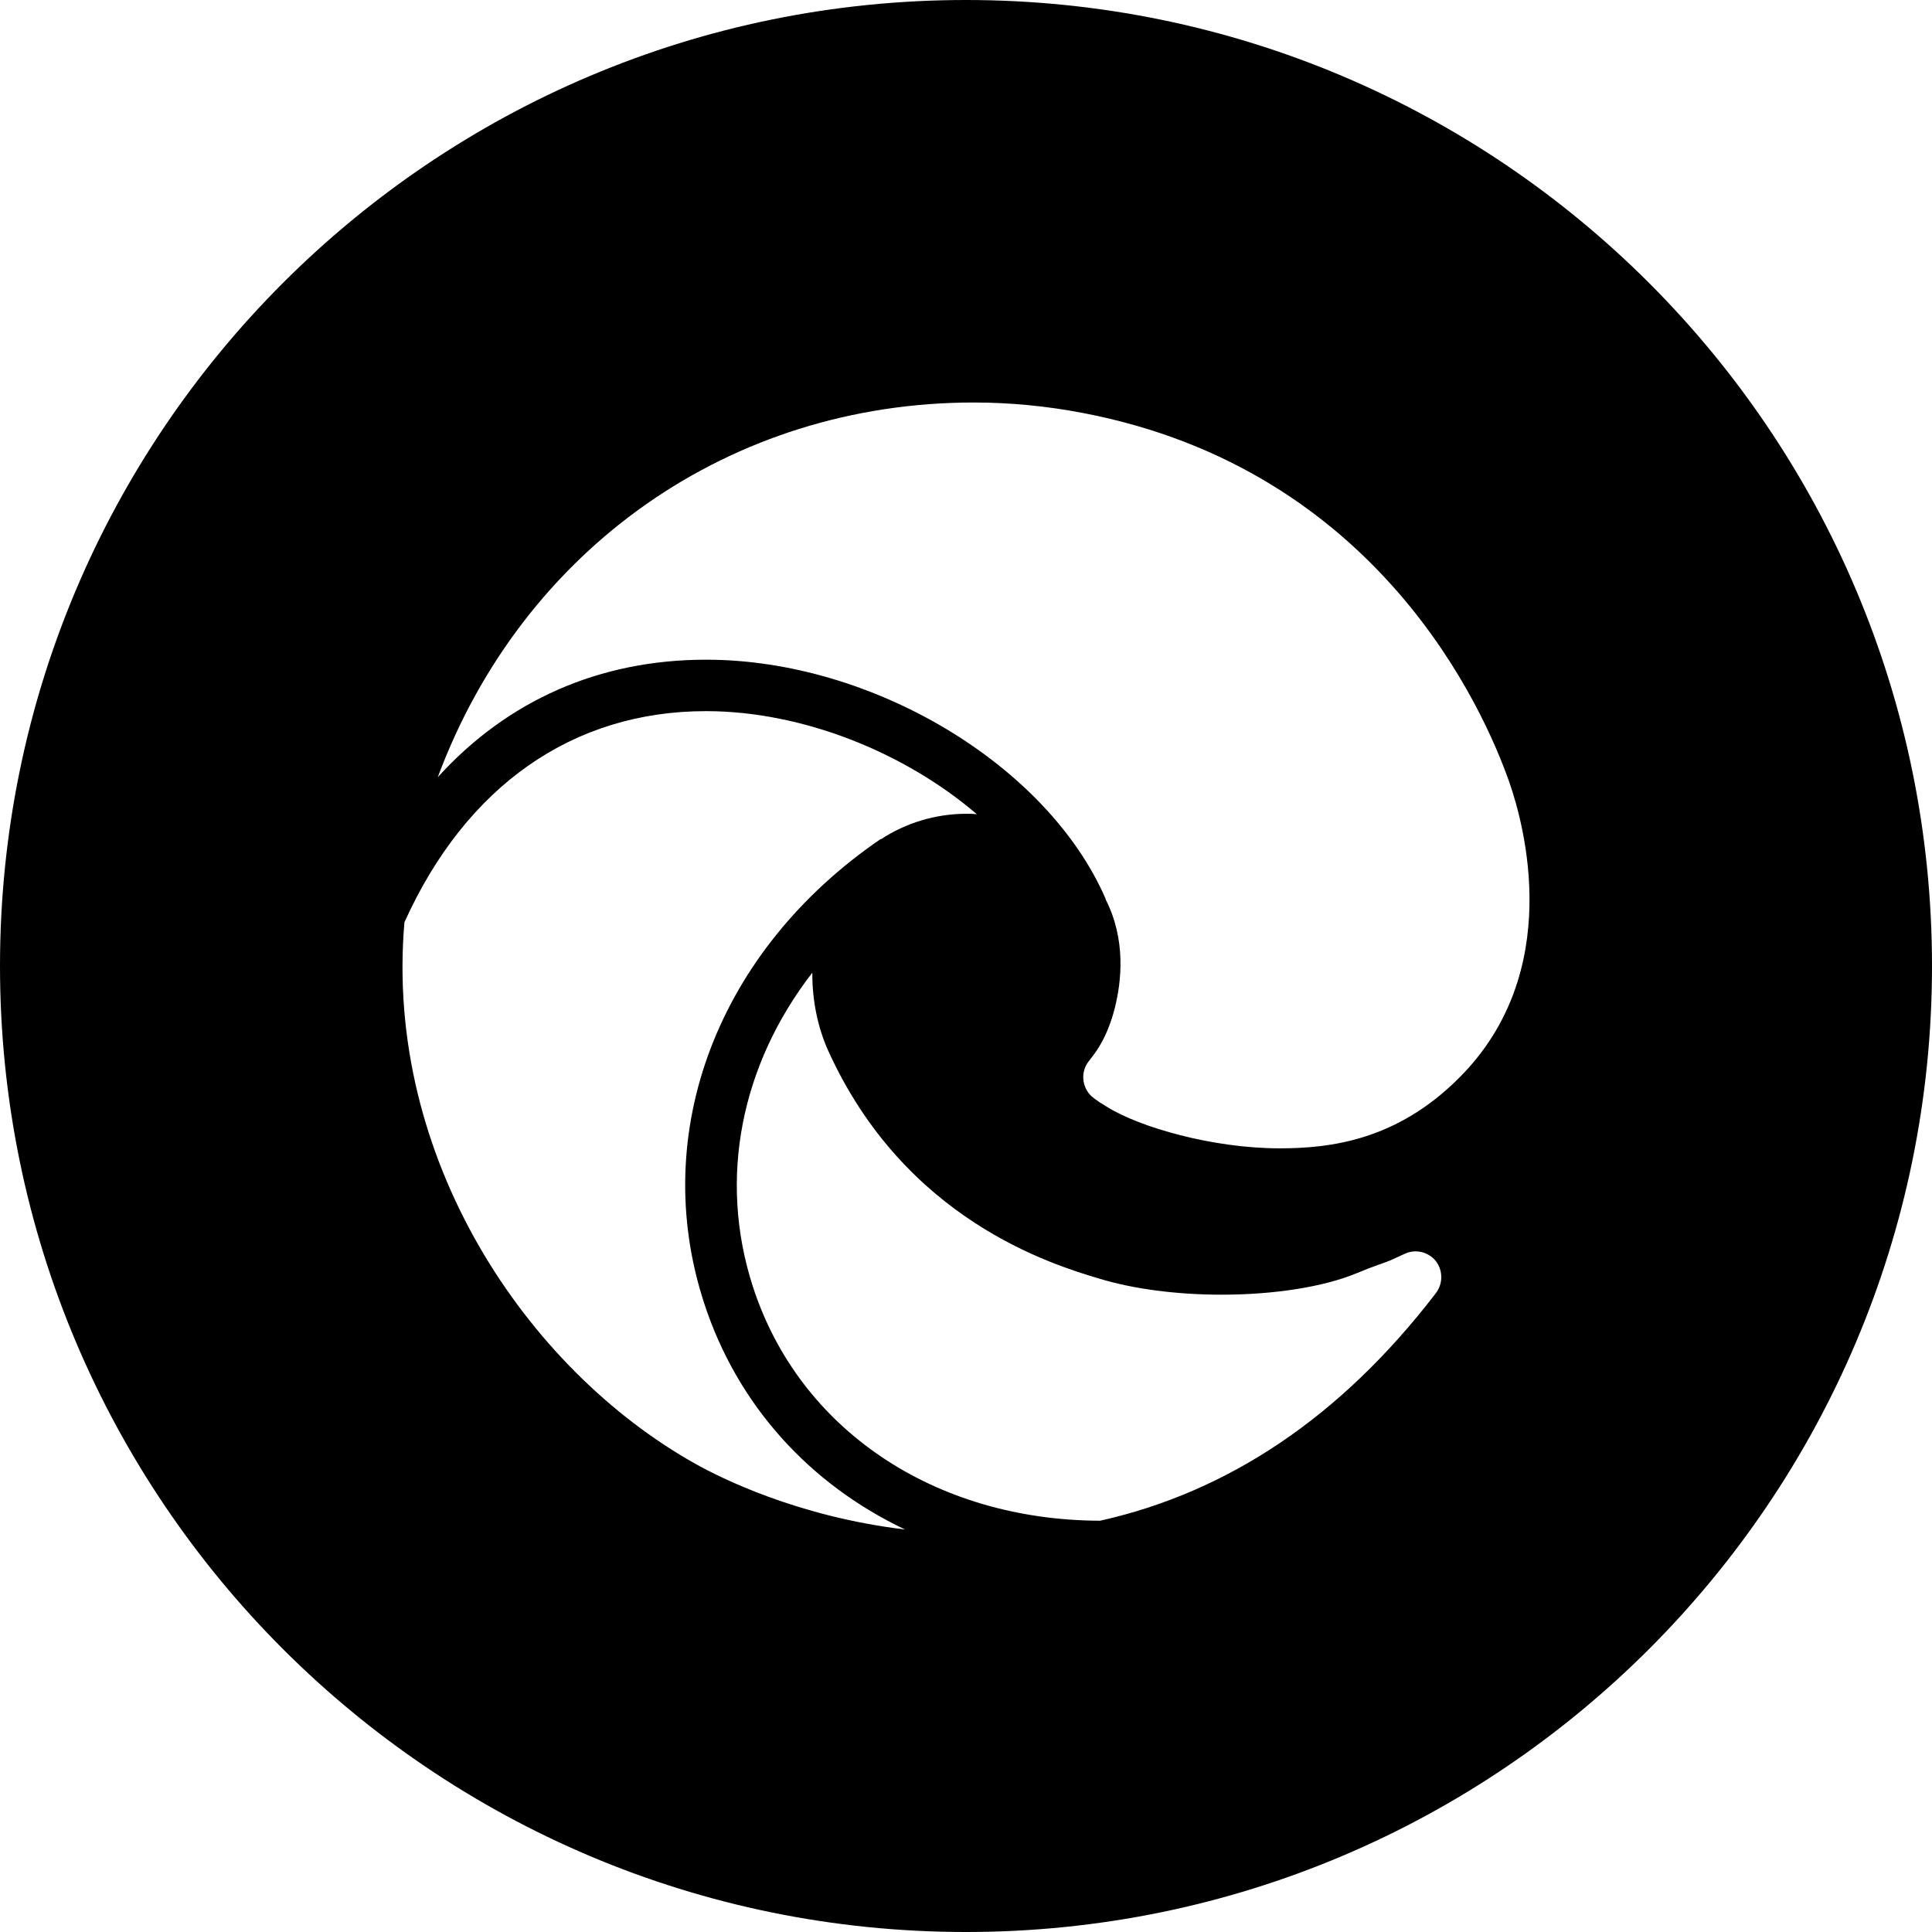 <svg width="24" height="24" viewBox="0 0 24 24" fill="none" xmlns="http://www.w3.org/2000/svg">
<path d="M12 24C18.627 24 24 18.627 24 12C24 5.373 18.627 0 12 0C5.373 0 0 5.373 0 12C0 18.627 5.373 24 12 24ZM5.438 9.655C6.495 6.815 9.07 5 12.097 5C12.552 5 13.01 5.045 13.456 5.131C17.126 5.834 18.434 8.818 18.749 9.716C18.934 10.246 19.437 12.073 18.132 13.383C17.355 14.166 16.528 14.265 15.894 14.265C15.067 14.265 14.153 14.003 13.749 13.748L13.666 13.697C13.618 13.665 13.583 13.639 13.561 13.62C13.437 13.505 13.421 13.313 13.526 13.182L13.555 13.144C13.557 13.141 13.559 13.139 13.561 13.136C13.619 13.06 13.756 12.884 13.848 12.524C13.931 12.195 13.991 11.674 13.733 11.169H13.736C13.016 9.505 10.84 8.198 8.78 8.195H8.77C7.443 8.195 6.301 8.703 5.438 9.655ZM5.024 11.457C5.788 9.764 7.115 8.834 8.77 8.834H8.78C9.974 8.837 11.241 9.348 12.135 10.115C12.091 10.109 12.051 10.109 12.007 10.109H12.004C11.622 10.109 11.25 10.224 10.944 10.425L10.941 10.422C8.92 11.802 8.057 14.064 8.745 16.182C9.159 17.457 10.059 18.438 11.243 19C9.903 18.84 8.942 18.354 8.64 18.185C6.539 17.009 4.772 14.384 5.024 11.457ZM9.353 15.984C8.917 14.639 9.207 13.224 10.091 12.083C10.088 12.447 10.168 12.783 10.285 13.045C11.237 15.153 13.062 15.706 13.66 15.885C14.083 16.013 14.621 16.083 15.172 16.083C15.828 16.083 16.439 15.987 16.849 15.818C16.957 15.773 17.04 15.741 17.113 15.715C17.129 15.71 17.145 15.704 17.159 15.699C17.21 15.681 17.255 15.665 17.304 15.642L17.457 15.572C17.588 15.514 17.741 15.552 17.833 15.661C17.922 15.773 17.928 15.93 17.848 16.048L17.82 16.086C16.655 17.597 15.264 18.534 13.666 18.891C11.613 18.885 9.929 17.761 9.353 15.984Z" fill="black"/>
</svg>
